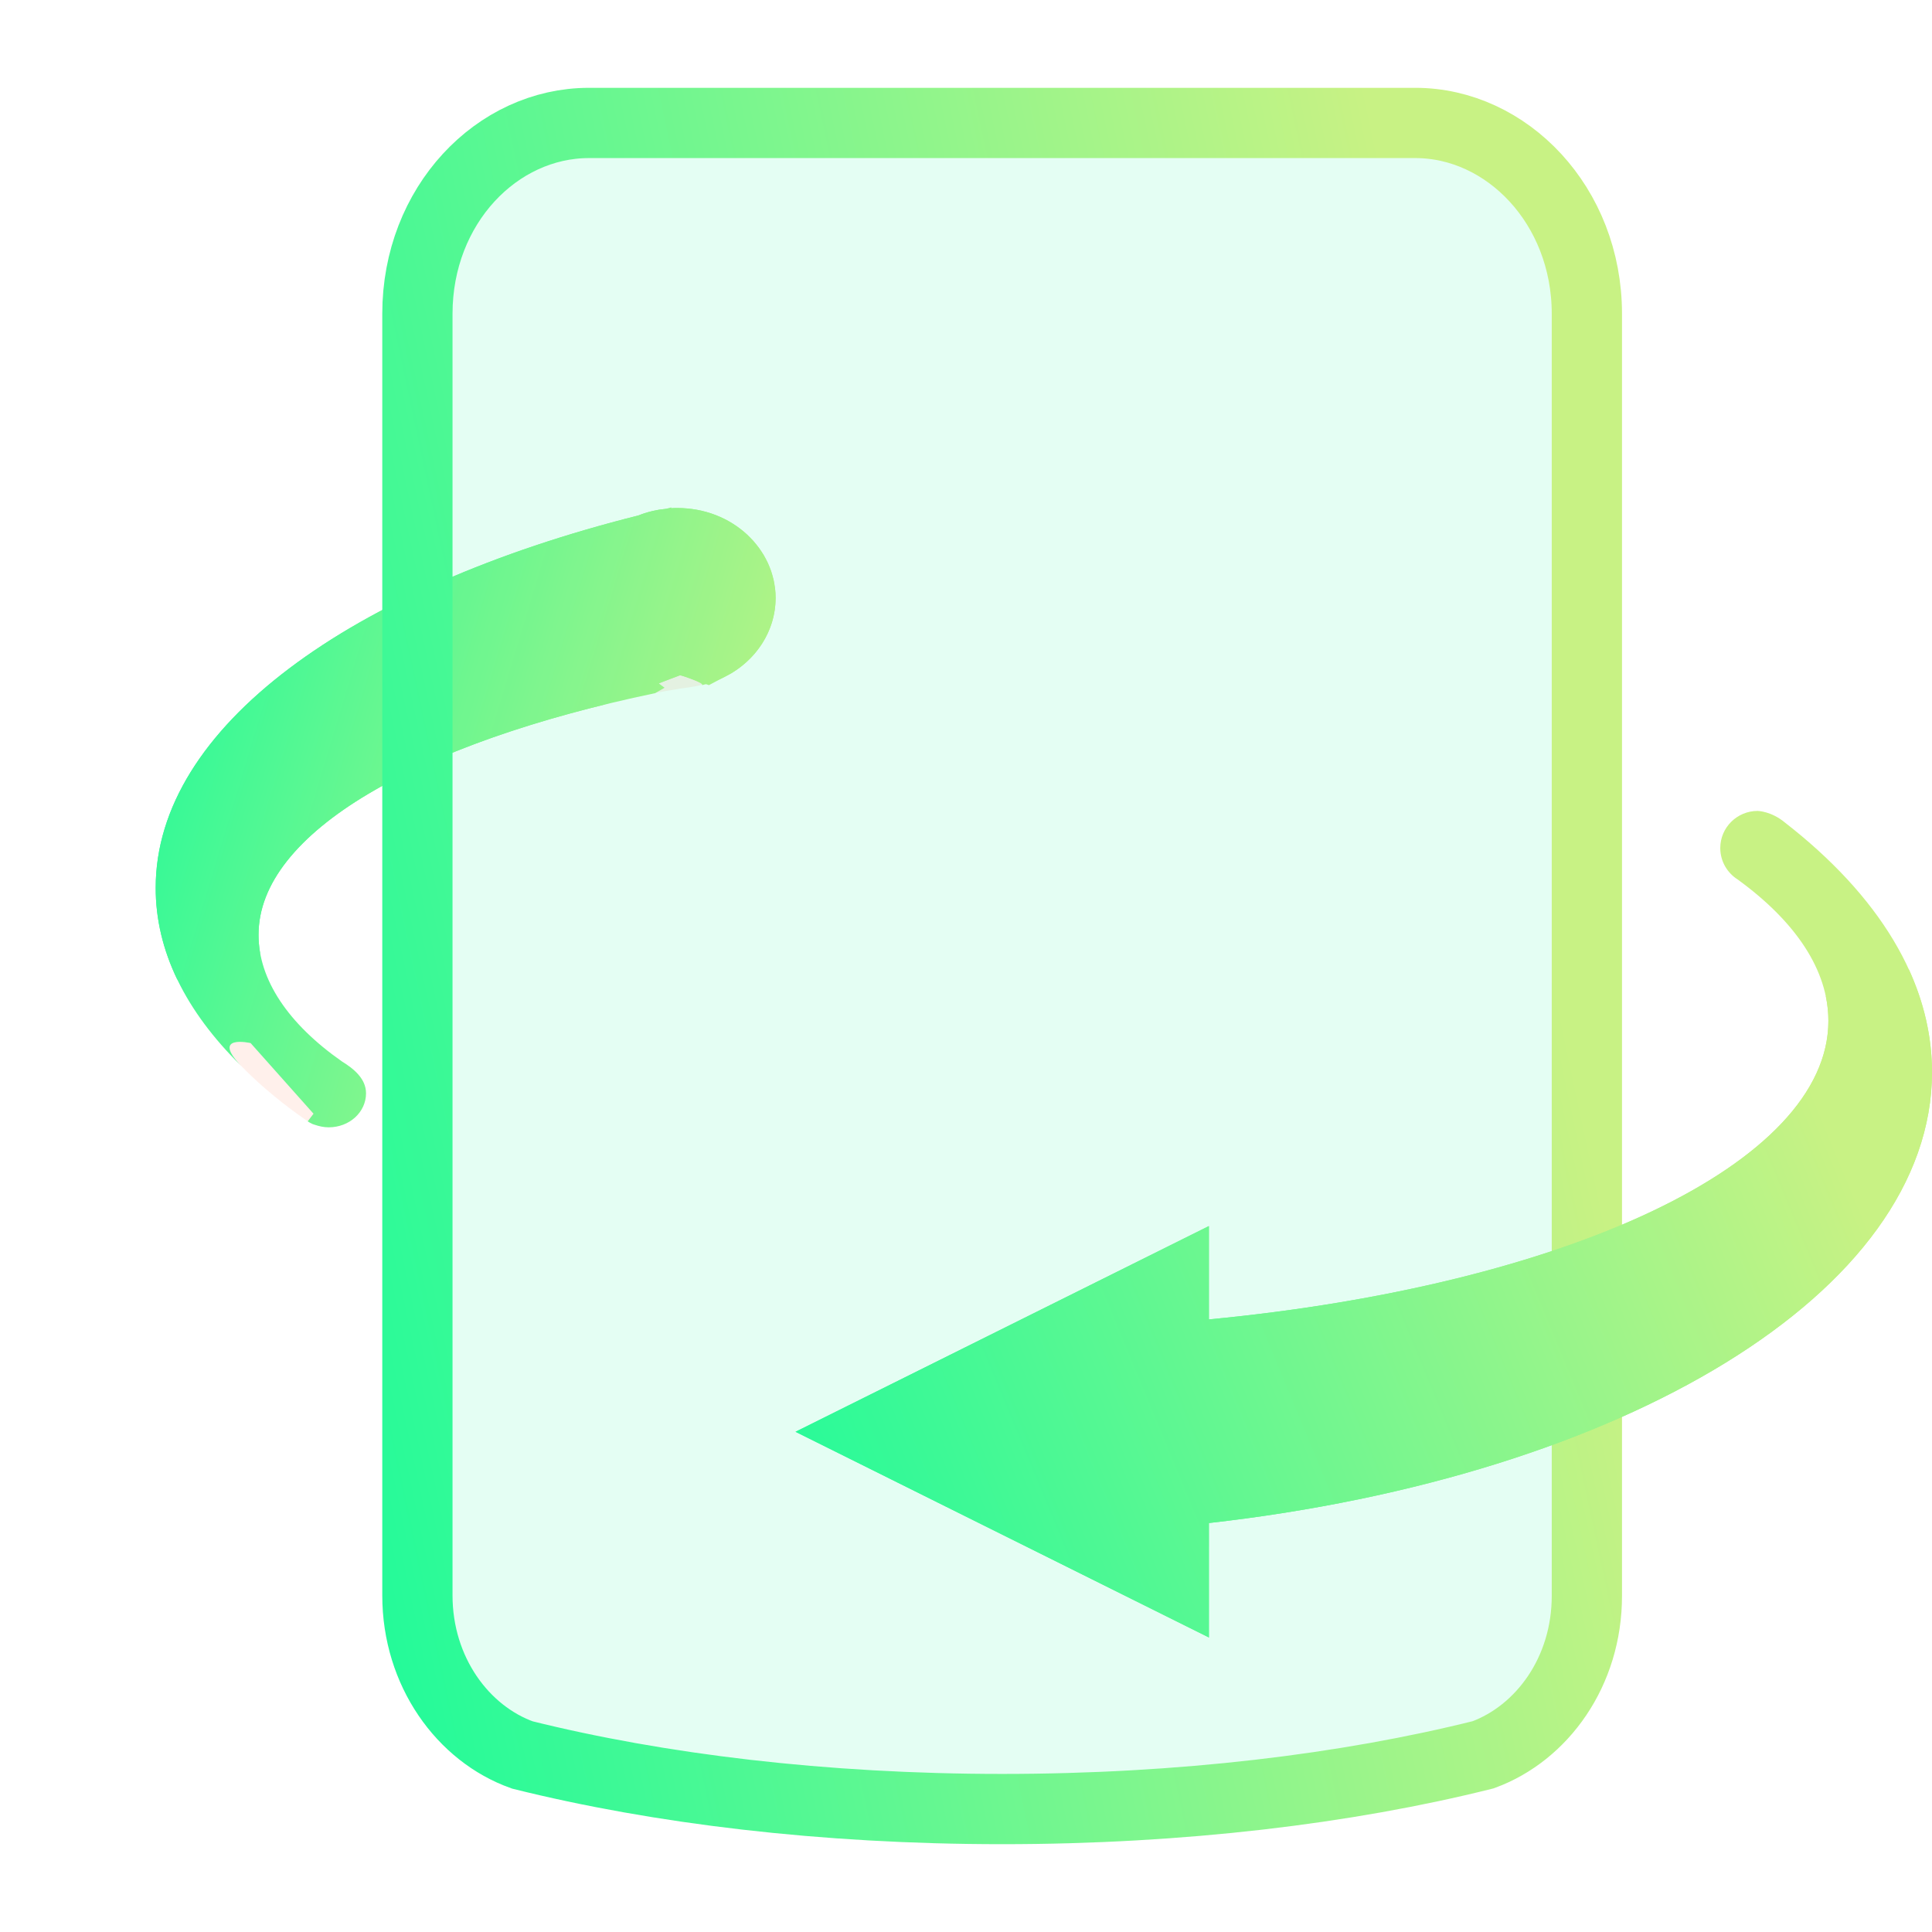 <svg width="22" height="22" viewBox="0 0 22 22" fill="none" xmlns="http://www.w3.org/2000/svg">
<path d="M2.742 12.133C2.4 11.774 2.854 11.878 2.854 11.878L3.57 12.682L3.504 12.769C3.517 12.779 3.536 12.788 3.56 12.8C3.568 12.803 3.573 12.805 3.584 12.808C3.634 12.825 3.687 12.837 3.743 12.837C3.979 12.837 4.168 12.665 4.168 12.449C4.168 12.281 4.024 12.167 3.894 12.087C3.281 11.658 2.944 11.155 2.944 10.646C2.944 9.479 4.754 8.457 7.465 7.892H7.462C7.462 7.892 7.51 7.865 7.568 7.831L7.502 7.782C7.502 7.782 7.733 7.693 7.744 7.69C7.754 7.688 8.03 7.78 7.993 7.802C8.476 7.688 8.832 7.287 8.832 6.809C8.832 6.242 8.33 5.785 7.712 5.785C7.691 5.785 7.667 5.785 7.645 5.788V5.778C7.627 5.781 7.608 5.788 7.59 5.793C7.475 5.805 7.369 5.829 7.268 5.87C3.995 6.69 1.773 8.282 1.773 10.107C1.771 10.833 2.118 11.519 2.742 12.133Z" fill="url(#paint0_linear_2265_9534)"/>
<path d="M7.744 7.688C7.733 7.69 7.502 7.78 7.502 7.78L7.568 7.829C7.51 7.863 7.462 7.889 7.462 7.889H7.465L7.746 7.841C7.839 7.829 7.953 7.812 7.985 7.799H7.99C8.03 7.778 7.754 7.685 7.744 7.688ZM2.854 11.878C2.854 11.878 2.4 11.774 2.742 12.133L2.747 12.138C3.066 12.468 3.43 12.718 3.496 12.762C3.504 12.767 3.507 12.769 3.507 12.769L3.573 12.682L2.854 11.878Z" fill="#FB6D3A" fill-opacity="0.1"/>
<path d="M7.458 6.333C7.493 6.319 7.534 6.307 7.582 6.298L7.694 6.285L7.699 6.285L7.712 6.285C8.098 6.285 8.332 6.56 8.332 6.809C8.332 6.98 8.228 7.158 8.037 7.257C8.004 7.245 7.973 7.234 7.946 7.225C7.929 7.22 7.91 7.214 7.891 7.209C7.883 7.207 7.869 7.203 7.852 7.199C7.844 7.198 7.828 7.194 7.807 7.192C7.797 7.19 7.779 7.189 7.757 7.188C7.741 7.188 7.693 7.187 7.632 7.2C7.61 7.206 7.591 7.212 7.589 7.212L7.589 7.212L7.575 7.217L7.558 7.223L7.524 7.236L7.439 7.268L7.358 7.3L7.331 7.31L7.324 7.313L7.322 7.314L7.321 7.314L7.321 7.314L7.321 7.314L7.321 7.314L7.322 7.316L7.322 7.316L7.321 7.314L6.713 7.55C5.606 7.825 4.651 8.184 3.932 8.614C3.102 9.109 2.444 9.786 2.444 10.646C2.444 10.745 2.453 10.842 2.469 10.937C2.336 10.66 2.272 10.383 2.273 10.109V10.107C2.273 9.414 2.695 8.691 3.595 8.011C4.489 7.335 5.795 6.755 7.39 6.355L7.425 6.347L7.458 6.333ZM7.758 6.264L7.758 6.264L7.758 6.264Z" stroke="url(#paint1_linear_2265_9534)"/>
<path d="M18.07 18.168V18.167V3.573C18.07 2.34 17.159 1.4 16.116 1.4H6.707C5.659 1.4 4.753 2.337 4.753 3.573V18.167C4.753 19.035 5.272 19.743 5.948 19.984C7.498 20.37 9.377 20.6 11.411 20.6C13.453 20.6 15.337 20.37 16.889 19.982C17.559 19.736 18.072 19.035 18.07 18.168Z" fill="#19F99C" fill-opacity="0.12" stroke="url(#paint2_linear_2265_9534)" stroke-width="0.8"/>
<path d="M13.769 15.024C17.825 14.636 20.82 13.258 20.82 11.624C20.82 11.048 20.448 10.495 19.786 10.014C19.669 9.94 19.589 9.808 19.589 9.657C19.589 9.422 19.781 9.234 20.015 9.234C20.015 9.234 20.171 9.237 20.326 9.367C21.383 10.189 22 11.162 22 12.209C22 14.717 18.481 16.811 13.766 17.343V18.646L9.059 16.304L13.766 13.961V15.024H13.769Z" fill="url(#paint3_linear_2265_9534)"/>
<path d="M13.816 15.522L13.793 15.524H13.769H13.766H13.266V15.024V14.769L10.181 16.304L13.266 17.839V17.343V16.896L13.71 16.846C16.015 16.586 17.998 15.947 19.389 15.091C20.794 14.227 21.5 13.21 21.5 12.209C21.5 11.887 21.427 11.564 21.281 11.245C21.306 11.368 21.32 11.495 21.32 11.624C21.32 12.196 21.056 12.706 20.652 13.133C20.251 13.558 19.692 13.928 19.03 14.243C17.706 14.873 15.881 15.324 13.816 15.522Z" stroke="url(#paint4_linear_2265_9534)"/>
<defs>
<linearGradient id="paint0_linear_2265_9534" x1="7.88" y1="11.16" x2="0.486" y2="8.933" gradientUnits="userSpaceOnUse">
<stop stop-color="#C8F284"/>
<stop offset="1" stop-color="#17FB9B"/>
</linearGradient>
<linearGradient id="paint1_linear_2265_9534" x1="7.88" y1="11.16" x2="0.486" y2="8.933" gradientUnits="userSpaceOnUse">
<stop stop-color="#C8F284"/>
<stop offset="1" stop-color="#17FB9B"/>
</linearGradient>
<linearGradient id="paint2_linear_2265_9534" x1="16.566" y1="5.75" x2="1.135" y2="9.032" gradientUnits="userSpaceOnUse">
<stop stop-color="#C8F284"/>
<stop offset="1" stop-color="#17FB9B"/>
</linearGradient>
<linearGradient id="paint3_linear_2265_9534" x1="20.254" y1="11.47" x2="7.635" y2="16.698" gradientUnits="userSpaceOnUse">
<stop stop-color="#C8F284"/>
<stop offset="1" stop-color="#17FB9B"/>
</linearGradient>
<linearGradient id="paint4_linear_2265_9534" x1="20.254" y1="11.47" x2="7.635" y2="16.698" gradientUnits="userSpaceOnUse">
<stop stop-color="#C8F284"/>
<stop offset="1" stop-color="#17FB9B"/>
</linearGradient>
</defs>
</svg>
